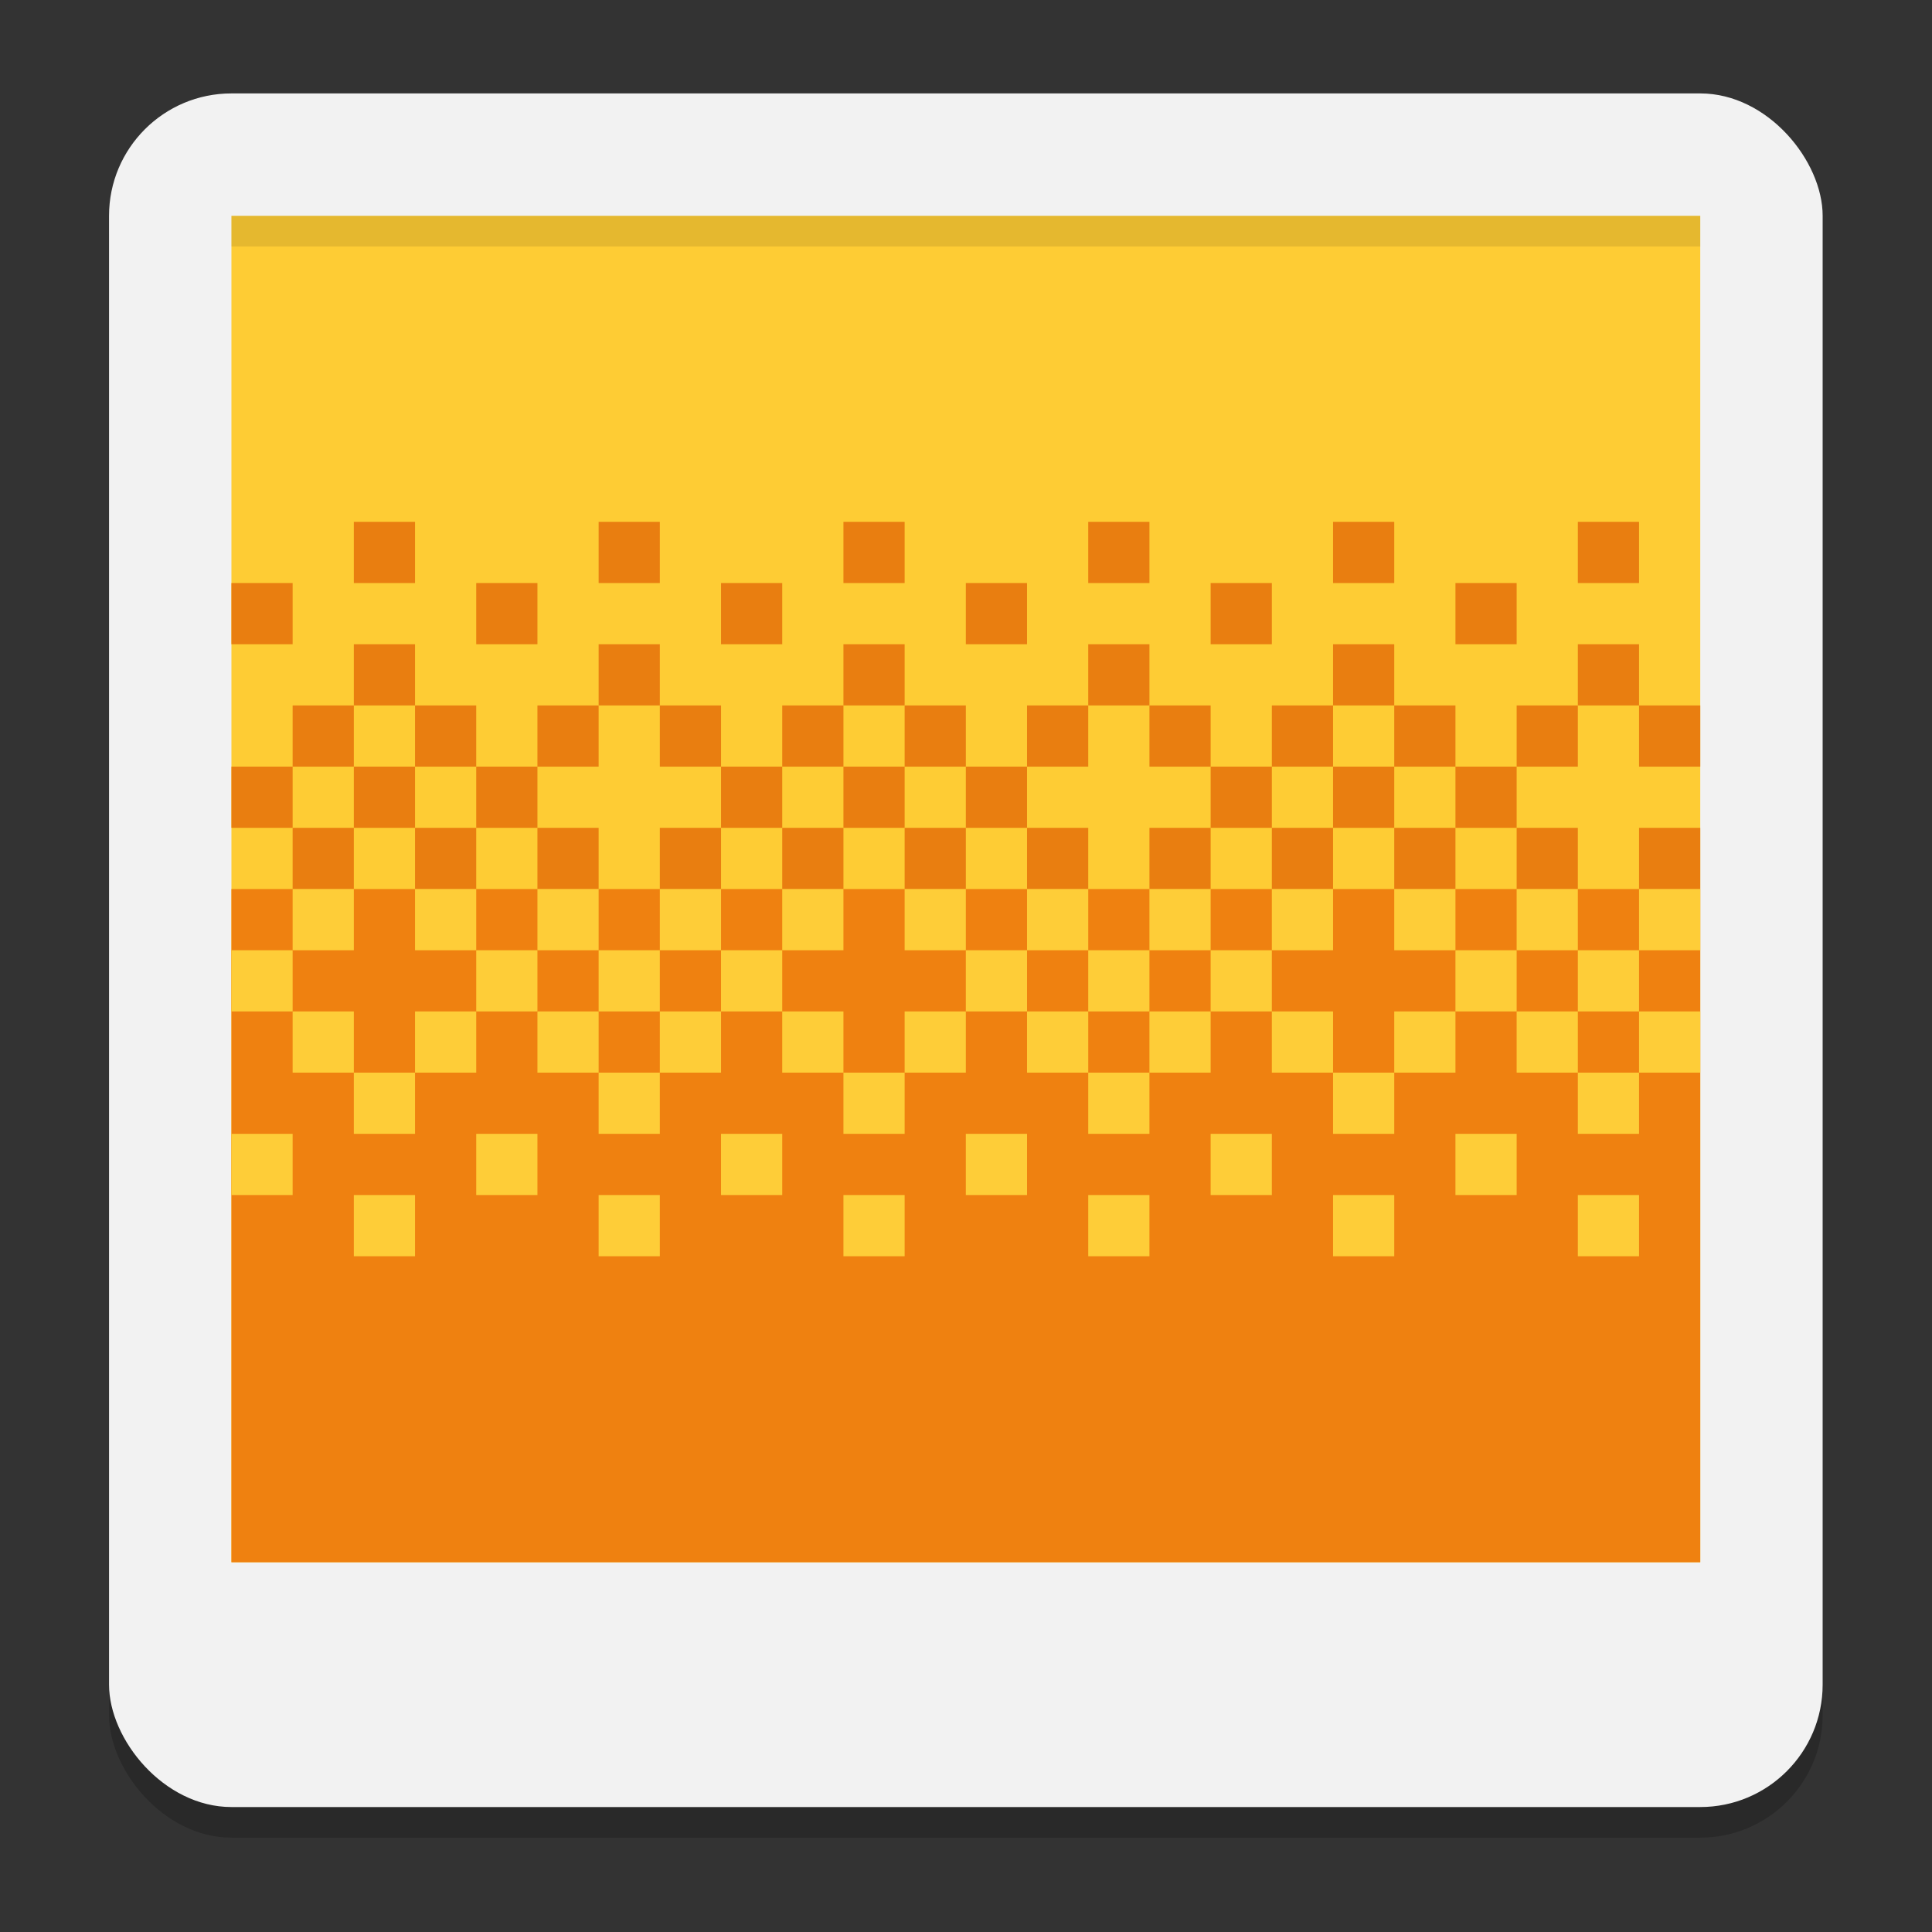 <?xml version="1.0" encoding="UTF-8" standalone="no"?>
<svg
   width="62"
   height="62"
   version="1.1"
   id="svg107"
   sodipodi:docname="io.github.tfuxu.Halftone.svg"
   inkscape:version="1.4 (unknown)"
   xmlns:inkscape="http://www.inkscape.org/namespaces/inkscape"
   xmlns:sodipodi="http://sodipodi.sourceforge.net/DTD/sodipodi-0.dtd"
   xmlns="http://www.w3.org/2000/svg"
   xmlns:svg="http://www.w3.org/2000/svg">
  <rect width="100%" height="100%" fill="#333333" stroke="none"/>
  <defs
     id="defs107" />
  <sodipodi:namedview
     id="namedview107"
     pagecolor="#ffffff"
     bordercolor="#000000"
     borderopacity="0.25"
     inkscape:showpageshadow="2"
     inkscape:pageopacity="0.0"
     inkscape:pagecheckerboard="0"
     inkscape:deskcolor="#d1d1d1"
     inkscape:zoom="12.078125"
     inkscape:cx="32"
     inkscape:cy="32.248383"
     inkscape:window-width="1920"
     inkscape:window-height="996"
     inkscape:window-x="0"
     inkscape:window-y="0"
     inkscape:window-maximized="1"
     inkscape:current-layer="svg107" />
  <g
     id="g107"
     transform="matrix(0.982,0,0,0.982,-0.429,-0.93)">
    <rect
       x="4"
       y="5"
       width="56"
       height="56"
       rx="4"
       ry="4"
       style="opacity:0.2"
       id="rect1" />
    <rect
       x="4"
       y="4"
       width="56"
       height="56"
       rx="4"
       ry="4"
       style="fill:#f2f2f2;fill-opacity:1"
       id="rect2" />
    <rect
       x="8"
       y="8"
       width="48"
       height="44"
       style="fill:#fecc34;fill-opacity:1"
       id="rect3" />
    <rect
       x="8"
       y="30"
       width="48"
       height="22"
       style="fill:#ef8110;fill-opacity:1"
       id="rect4" />
    <rect
       x="8"
       y="8"
       width="48"
       height="1"
       style="opacity:0.1"
       id="rect5" />
    <rect
       x="54"
       y="28"
       width="2"
       height="2"
       style="fill:#e97e10"
       id="rect6" />
    <rect
       x="50"
       y="28"
       width="2"
       height="2"
       style="fill:#e97e10"
       id="rect7" />
    <rect
       x="46"
       y="28"
       width="2"
       height="2"
       style="fill:#e97e10"
       id="rect8" />
    <rect
       x="42"
       y="28"
       width="2"
       height="2"
       style="fill:#e97e10"
       id="rect9" />
    <rect
       x="38"
       y="28"
       width="2"
       height="2"
       style="fill:#e97e10"
       id="rect10" />
    <rect
       x="34"
       y="28"
       width="2"
       height="2"
       style="fill:#e97e10"
       id="rect11" />
    <rect
       x="30"
       y="28"
       width="2"
       height="2"
       style="fill:#e97e10"
       id="rect12" />
    <rect
       x="26"
       y="28"
       width="2"
       height="2"
       style="fill:#e97e10"
       id="rect13" />
    <rect
       x="22"
       y="28"
       width="2"
       height="2"
       style="fill:#e97e10"
       id="rect14" />
    <rect
       x="18"
       y="28"
       width="2"
       height="2"
       style="fill:#e97e10"
       id="rect15" />
    <rect
       x="14"
       y="28"
       width="2"
       height="2"
       style="fill:#e97e10"
       id="rect16" />
    <rect
       x="10"
       y="28"
       width="2"
       height="2"
       style="fill:#e97e10"
       id="rect17" />
    <rect
       x="8"
       y="26"
       width="2"
       height="2"
       style="fill:#e97e10"
       id="rect18" />
    <rect
       x="16"
       y="26"
       width="2"
       height="2"
       style="fill:#e97e10"
       id="rect19" />
    <rect
       x="24"
       y="26"
       width="2"
       height="2"
       style="fill:#e97e10"
       id="rect20" />
    <rect
       x="32"
       y="26"
       width="2"
       height="2"
       style="fill:#e97e10"
       id="rect21" />
    <rect
       x="40"
       y="26"
       width="2"
       height="2"
       style="fill:#e97e10"
       id="rect22" />
    <rect
       x="48"
       y="26"
       width="2"
       height="2"
       style="fill:#e97e10"
       id="rect23" />
    <rect
       x="54"
       y="24"
       width="2"
       height="2"
       style="fill:#e97e10"
       id="rect24" />
    <rect
       x="50"
       y="24"
       width="2"
       height="2"
       style="fill:#e97e10"
       id="rect25" />
    <rect
       x="46"
       y="24"
       width="2"
       height="2"
       style="fill:#e97e10"
       id="rect26" />
    <rect
       x="42"
       y="24"
       width="2"
       height="2"
       style="fill:#e97e10"
       id="rect27" />
    <rect
       x="38"
       y="24"
       width="2"
       height="2"
       style="fill:#e97e10"
       id="rect28" />
    <rect
       x="34"
       y="24"
       width="2"
       height="2"
       style="fill:#e97e10"
       id="rect29" />
    <rect
       x="30"
       y="24"
       width="2"
       height="2"
       style="fill:#e97e10"
       id="rect30" />
    <rect
       x="26"
       y="24"
       width="2"
       height="2"
       style="fill:#e97e10"
       id="rect31" />
    <rect
       x="22"
       y="24"
       width="2"
       height="2"
       style="fill:#e97e10"
       id="rect32" />
    <rect
       x="18"
       y="24"
       width="2"
       height="2"
       style="fill:#e97e10"
       id="rect33" />
    <rect
       x="14"
       y="24"
       width="2"
       height="2"
       style="fill:#e97e10"
       id="rect34" />
    <rect
       x="10"
       y="24"
       width="2"
       height="2"
       style="fill:#e97e10"
       id="rect35" />
    <rect
       x="12"
       y="26"
       width="2"
       height="2"
       style="fill:#e97e10"
       id="rect36" />
    <rect
       x="28"
       y="26"
       width="2"
       height="2"
       style="fill:#e97e10"
       id="rect37" />
    <rect
       x="44"
       y="26"
       width="2"
       height="2"
       style="fill:#e97e10"
       id="rect38" />
    <rect
       x="52"
       y="22"
       width="2"
       height="2"
       style="fill:#e97e10"
       id="rect39" />
    <rect
       x="44"
       y="22"
       width="2"
       height="2"
       style="fill:#e97e10"
       id="rect40" />
    <rect
       x="36"
       y="22"
       width="2"
       height="2"
       style="fill:#e97e10"
       id="rect41" />
    <rect
       x="28"
       y="22"
       width="2"
       height="2"
       style="fill:#e97e10"
       id="rect42" />
    <rect
       x="20"
       y="22"
       width="2"
       height="2"
       style="fill:#e97e10"
       id="rect43" />
    <rect
       x="12"
       y="22"
       width="2"
       height="2"
       style="fill:#e97e10"
       id="rect44" />
    <rect
       x="10"
       y="30"
       width="2"
       height="2"
       style="fill:#fecd38"
       id="rect45" />
    <rect
       x="14"
       y="30"
       width="2"
       height="2"
       style="fill:#fecd38"
       id="rect46" />
    <rect
       x="18"
       y="30"
       width="2"
       height="2"
       style="fill:#fecd38"
       id="rect47" />
    <rect
       x="22"
       y="30"
       width="2"
       height="2"
       style="fill:#fecd38"
       id="rect48" />
    <rect
       x="26"
       y="30"
       width="2"
       height="2"
       style="fill:#fecd38"
       id="rect49" />
    <rect
       x="30"
       y="30"
       width="2"
       height="2"
       style="fill:#fecd38"
       id="rect50" />
    <rect
       x="34"
       y="30"
       width="2"
       height="2"
       style="fill:#fecd38"
       id="rect51" />
    <rect
       x="38"
       y="30"
       width="2"
       height="2"
       style="fill:#fecd38"
       id="rect52" />
    <rect
       x="42"
       y="30"
       width="2"
       height="2"
       style="fill:#fecd38"
       id="rect53" />
    <rect
       x="46"
       y="30"
       width="2"
       height="2"
       style="fill:#fecd38"
       id="rect54" />
    <rect
       x="50"
       y="30"
       width="2"
       height="2"
       style="fill:#fecd38"
       id="rect55" />
    <rect
       x="54"
       y="30"
       width="2"
       height="2"
       style="fill:#fecd38"
       id="rect56" />
    <rect
       x="52"
       y="32"
       width="2"
       height="2"
       style="fill:#fecd38"
       id="rect57" />
    <rect
       x="48"
       y="32"
       width="2"
       height="2"
       style="fill:#fecd38"
       id="rect58" />
    <rect
       x="40"
       y="32"
       width="2"
       height="2"
       style="fill:#fecd38"
       id="rect59" />
    <rect
       x="36"
       y="32"
       width="2"
       height="2"
       style="fill:#fecd38"
       id="rect60" />
    <rect
       x="32"
       y="32"
       width="2"
       height="2"
       style="fill:#fecd38"
       id="rect61" />
    <rect
       x="24"
       y="32"
       width="2"
       height="2"
       style="fill:#fecd38"
       id="rect62" />
    <rect
       x="20"
       y="32"
       width="2"
       height="2"
       style="fill:#fecd38"
       id="rect63" />
    <rect
       x="16"
       y="32"
       width="2"
       height="2"
       style="fill:#fecd38"
       id="rect64" />
    <rect
       x="8"
       y="32"
       width="2"
       height="2"
       style="fill:#fecd38"
       id="rect65" />
    <rect
       x="10"
       y="34"
       width="2"
       height="2"
       style="fill:#fecd38"
       id="rect66" />
    <rect
       x="14"
       y="34"
       width="2"
       height="2"
       style="fill:#fecd38"
       id="rect67" />
    <rect
       x="18"
       y="34"
       width="2"
       height="2"
       style="fill:#fecd38"
       id="rect68" />
    <rect
       x="22"
       y="34"
       width="2"
       height="2"
       style="fill:#fecd38"
       id="rect69" />
    <rect
       x="26"
       y="34"
       width="2"
       height="2"
       style="fill:#fecd38"
       id="rect70" />
    <rect
       x="30"
       y="34"
       width="2"
       height="2"
       style="fill:#fecd38"
       id="rect71" />
    <rect
       x="34"
       y="34"
       width="2"
       height="2"
       style="fill:#fecd38"
       id="rect72" />
    <rect
       x="38"
       y="34"
       width="2"
       height="2"
       style="fill:#fecd38"
       id="rect73" />
    <rect
       x="42"
       y="34"
       width="2"
       height="2"
       style="fill:#fecd38"
       id="rect74" />
    <rect
       x="46"
       y="34"
       width="2"
       height="2"
       style="fill:#fecd38"
       id="rect75" />
    <rect
       x="50"
       y="34"
       width="2"
       height="2"
       style="fill:#fecd38"
       id="rect76" />
    <rect
       x="54"
       y="34"
       width="2"
       height="2"
       style="fill:#fecd38"
       id="rect77" />
    <rect
       x="52"
       y="36"
       width="2"
       height="2"
       style="fill:#fecd38"
       id="rect78" />
    <rect
       x="44"
       y="36"
       width="2"
       height="2"
       style="fill:#fecd38"
       id="rect79" />
    <rect
       x="36"
       y="36"
       width="2"
       height="2"
       style="fill:#fecd38"
       id="rect80" />
    <rect
       x="28"
       y="36"
       width="2"
       height="2"
       style="fill:#fecd38"
       id="rect81" />
    <rect
       x="20"
       y="36"
       width="2"
       height="2"
       style="fill:#fecd38"
       id="rect82" />
    <rect
       x="12"
       y="36"
       width="2"
       height="2"
       style="fill:#fecd38"
       id="rect83" />
    <rect
       x="8"
       y="38"
       width="2"
       height="2"
       style="fill:#fecd38"
       id="rect84" />
    <rect
       x="16"
       y="38"
       width="2"
       height="2"
       style="fill:#fecd38"
       id="rect85" />
    <rect
       x="24"
       y="38"
       width="2"
       height="2"
       style="fill:#fecd38"
       id="rect86" />
    <rect
       x="32"
       y="38"
       width="2"
       height="2"
       style="fill:#fecd38"
       id="rect87" />
    <rect
       x="40"
       y="38"
       width="2"
       height="2"
       style="fill:#fecd38"
       id="rect88" />
    <rect
       x="48"
       y="38"
       width="2"
       height="2"
       style="fill:#fecd38"
       id="rect89" />
    <rect
       x="48"
       y="20"
       width="2"
       height="2"
       style="fill:#e97e10"
       id="rect90" />
    <rect
       x="40"
       y="20"
       width="2"
       height="2"
       style="fill:#e97e10"
       id="rect91" />
    <rect
       x="32"
       y="20"
       width="2"
       height="2"
       style="fill:#e97e10"
       id="rect92" />
    <rect
       x="24"
       y="20"
       width="2"
       height="2"
       style="fill:#e97e10"
       id="rect93" />
    <rect
       x="16"
       y="20"
       width="2"
       height="2"
       style="fill:#e97e10"
       id="rect94" />
    <rect
       x="8"
       y="20"
       width="2"
       height="2"
       style="fill:#e97e10"
       id="rect95" />
    <rect
       x="12"
       y="18"
       width="2"
       height="2"
       style="fill:#e97e10"
       id="rect96" />
    <rect
       x="20"
       y="18"
       width="2"
       height="2"
       style="fill:#e97e10"
       id="rect97" />
    <rect
       x="28"
       y="18"
       width="2"
       height="2"
       style="fill:#e97e10"
       id="rect98" />
    <rect
       x="36"
       y="18"
       width="2"
       height="2"
       style="fill:#e97e10"
       id="rect99" />
    <rect
       x="44"
       y="18"
       width="2"
       height="2"
       style="fill:#e97e10"
       id="rect100" />
    <rect
       x="52"
       y="18"
       width="2"
       height="2"
       style="fill:#e97e10"
       id="rect101" />
    <rect
       x="52"
       y="40"
       width="2"
       height="2"
       style="fill:#fecd38"
       id="rect102" />
    <rect
       x="44"
       y="40"
       width="2"
       height="2"
       style="fill:#fecd38"
       id="rect103" />
    <rect
       x="36"
       y="40"
       width="2"
       height="2"
       style="fill:#fecd38"
       id="rect104" />
    <rect
       x="28"
       y="40"
       width="2"
       height="2"
       style="fill:#fecd38"
       id="rect105" />
    <rect
       x="20"
       y="40"
       width="2"
       height="2"
       style="fill:#fecd38"
       id="rect106" />
    <rect
       x="12"
       y="40"
       width="2"
       height="2"
       style="fill:#fecd38"
       id="rect107" />
  </g>
</svg>
